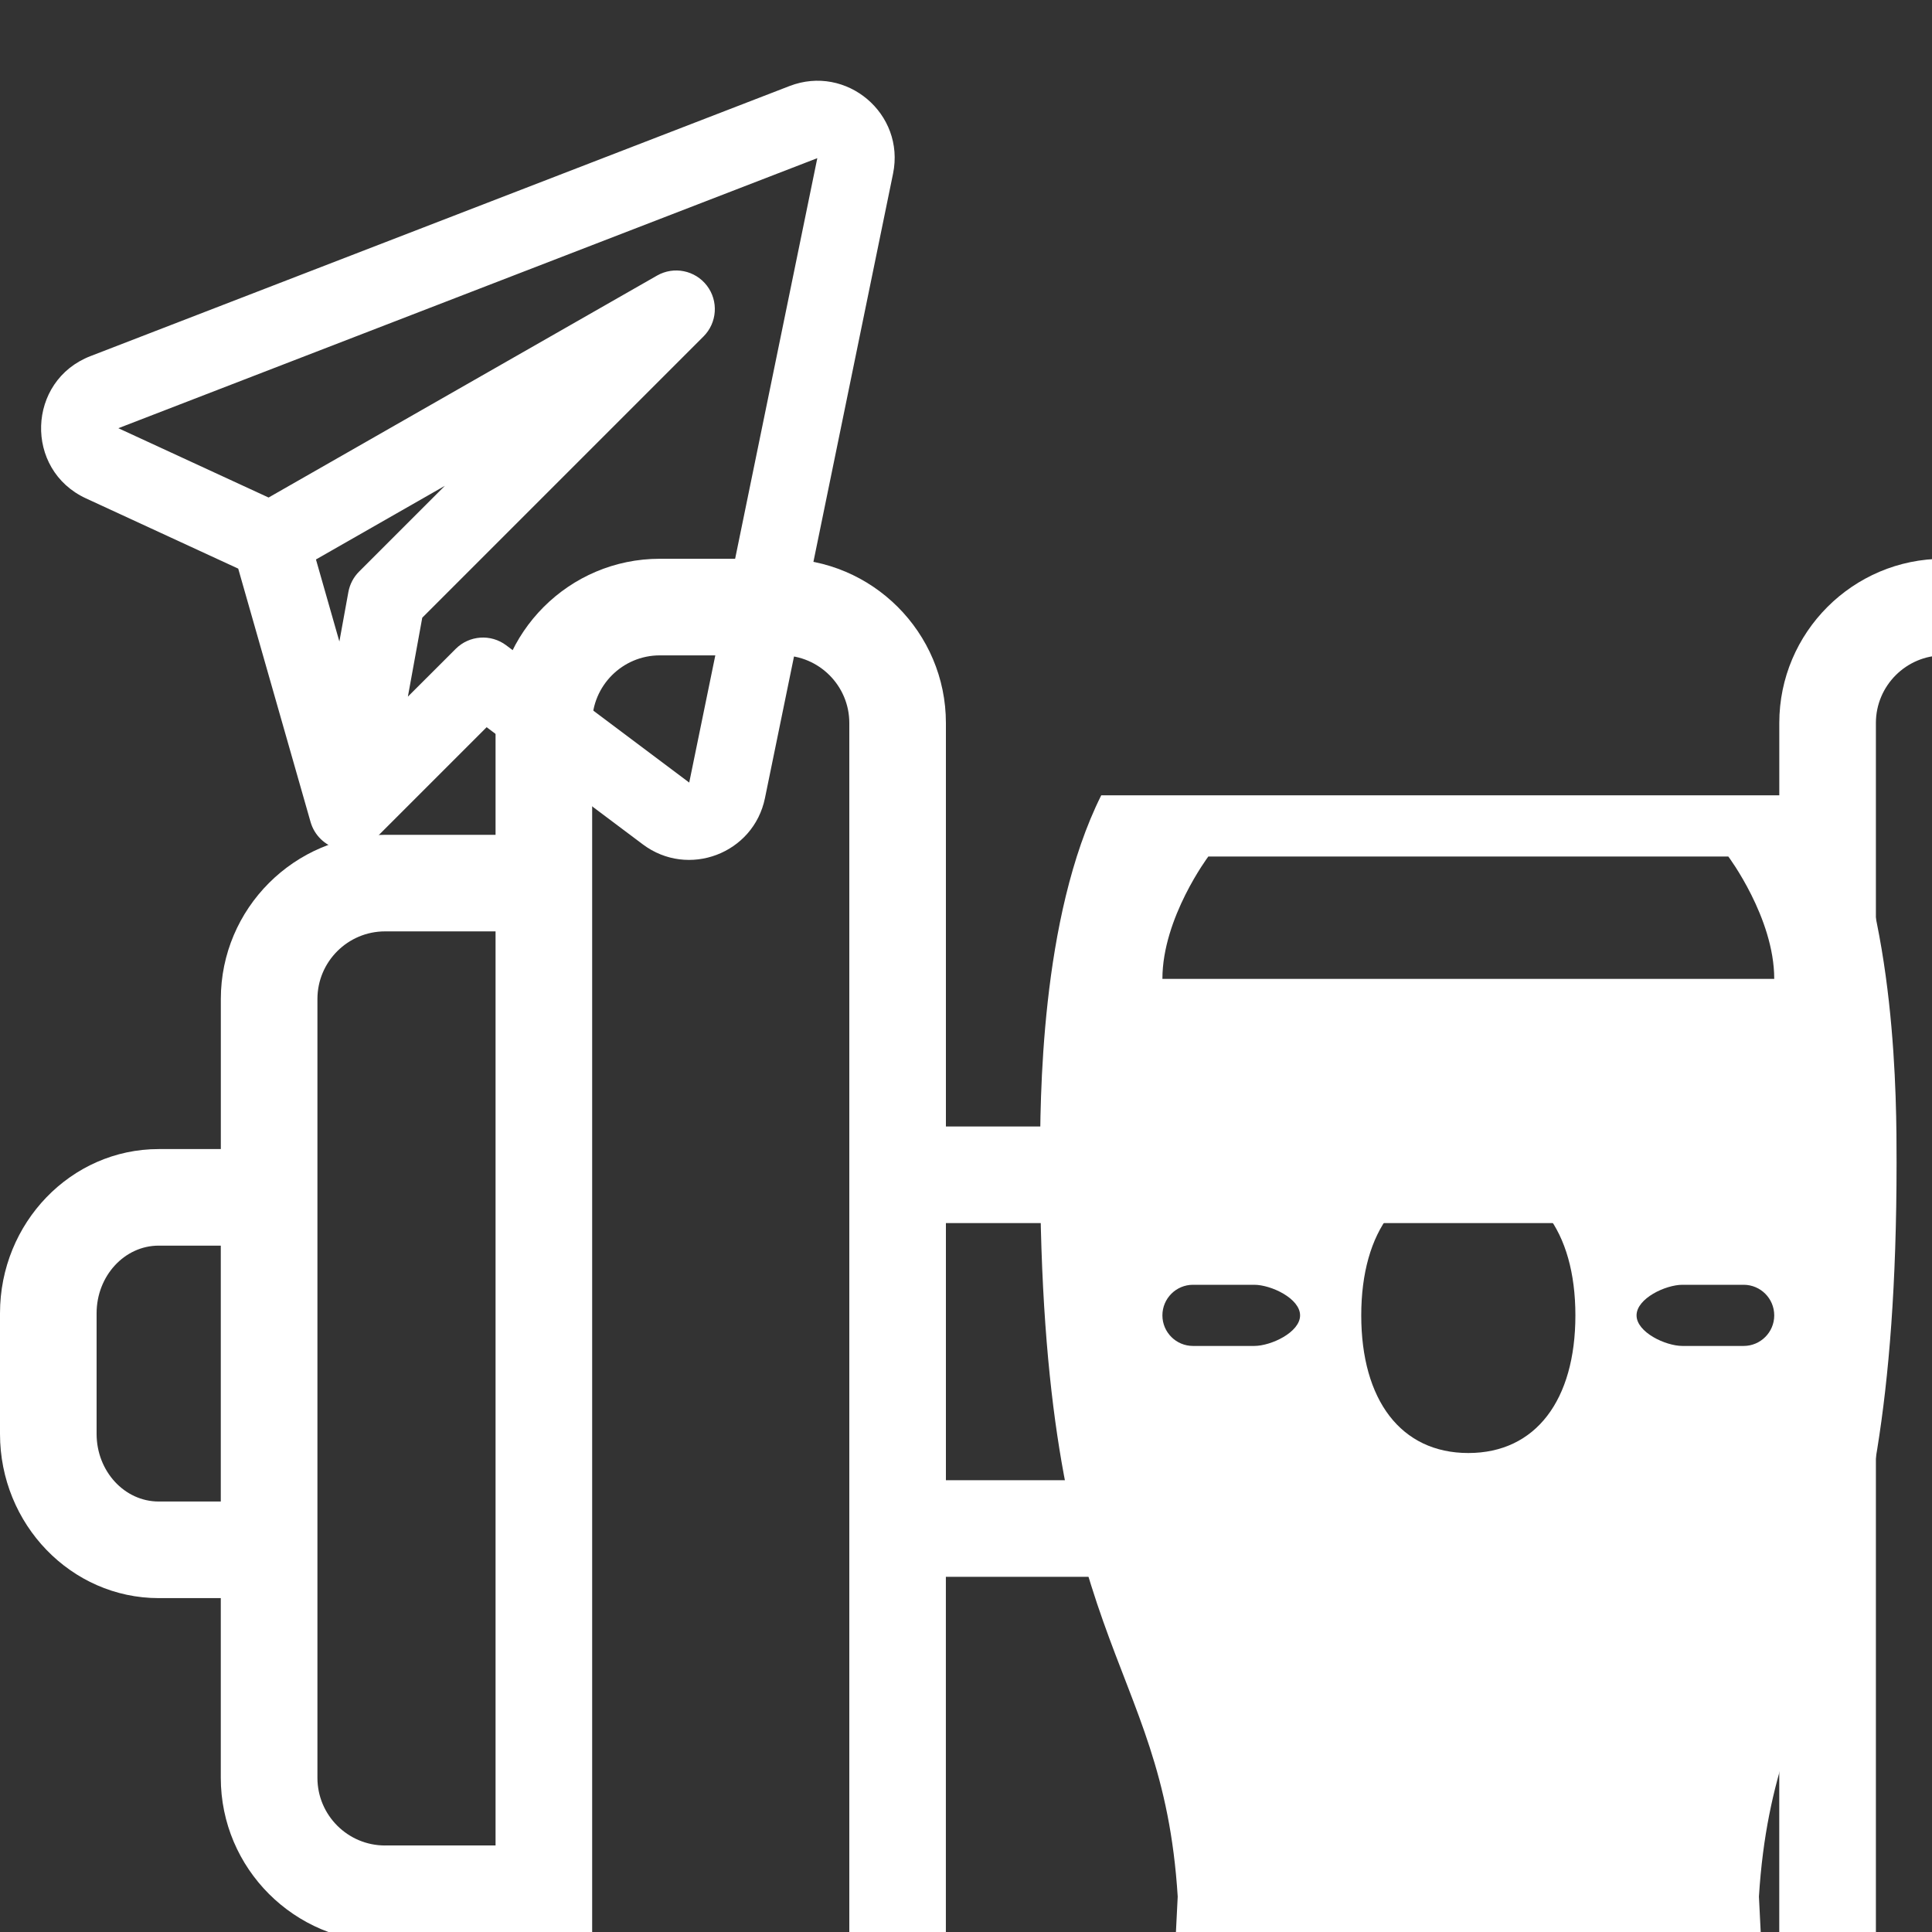 <svg width="50"
     height="50"
     viewBox="0 0 50 50"
     fill="white"
     xmlns="http://www.w3.org/2000/svg">
	<rect x="0" y="0" width="50" height="50" fill="#333333" stroke="none"/>
	<!--skills-->
	<g id="beer">
		<path fill="white"
		      fill-opacity="1"
		      stroke-width="0.2"
		      stroke-linejoin="round"
		      d="M 43.542,56.208L 44.333,55.417L 31.667,55.417L 32.458,56.208L 43.542,56.208 Z M 38,37.604C 39.749,37.604 40.771,36.228 40.771,34.042C 40.771,31.855 39.749,30.479 38,30.479C 36.251,30.479 35.229,31.855 35.229,34.042C 35.229,36.228 36.251,37.604 38,37.604 Z M 38,25.333L 45.917,25.333C 45.917,23.75 44.729,22.167 44.729,22.167L 38,22.167L 31.271,22.167C 31.271,22.167 30.083,23.75 30.083,25.333L 38,25.333 Z M 38,20.583L 47.5,20.583C 49.083,23.75 49.083,28.5 49.083,30.083C 49.083,42.75 45.917,42.75 45.521,49.083L 45.917,57C 45.917,58.583 44.333,58.583 44.333,58.583L 31.667,58.583C 31.667,58.583 30.083,58.583 30.083,57L 30.479,49.083C 30.083,42.75 26.917,42.75 26.917,30.083C 26.917,28.5 26.917,23.75 28.5,20.583L 38,20.583 Z M 45.125,33.25L 43.542,33.25C 43.104,33.25 42.354,33.604 42.354,34.042C 42.354,34.479 43.104,34.833 43.542,34.833L 45.125,34.833C 45.562,34.833 45.917,34.479 45.917,34.042C 45.917,33.604 45.562,33.25 45.125,33.25 Z M 30.875,33.25C 30.438,33.25 30.083,33.604 30.083,34.042C 30.083,34.479 30.438,34.833 30.875,34.833L 32.458,34.833C 32.896,34.833 33.646,34.479 33.646,34.042C 33.646,33.604 32.896,33.25 32.458,33.25L 30.875,33.25 Z " />
	</g>
	<g id="gym">
		<path d="M66.421,29.17h-1.607v-4.652c0-2.343-1.907-4.25-4.25-4.25h-2.861v-1.557c0-2.343-1.907-4.25-4.25-4.25h-3.155
	c-2.343,0-4.25,1.907-4.25,4.25v10.442H24.48V18.711c0-2.343-1.907-4.25-4.25-4.25h-3.155c-2.343,0-4.25,1.907-4.25,4.25v2.894
	h-2.86c-2.343,0-4.25,1.907-4.25,4.25v3.883H4.107C1.843,29.737,0,31.644,0,33.987v3.122c0,2.343,1.843,4.25,4.107,4.25h1.607v4.652
	c0,2.343,1.907,4.25,4.25,4.25h2.86v1.557c0,2.343,1.907,4.25,4.25,4.25h3.155c2.343,0,4.25-1.907,4.25-4.25v-11.01h21.568v11.01
	c0,2.343,1.907,4.25,4.25,4.25h3.155c2.343,0,4.25-1.907,4.25-4.25v-2.894h2.861c2.343,0,4.25-1.907,4.25-4.25v-3.882h1.607
	c2.265,0,4.107-1.907,4.107-4.25V33.42C70.529,31.077,68.686,29.17,66.421,29.17z M4.107,38.859c-0.886,0-1.607-0.785-1.607-1.75
	v-3.122c0-0.965,0.721-1.75,1.607-1.75h1.607v6.622H4.107z M9.965,47.761c-0.965,0-1.75-0.785-1.75-1.75V25.854
	c0-0.965,0.785-1.75,1.75-1.75h2.86v23.656H9.965z M21.98,51.818c0,0.965-0.785,1.75-1.75,1.75h-3.155
	c-0.965,0-1.75-0.785-1.75-1.75V18.711c0-0.965,0.785-1.75,1.75-1.75h3.155c0.965,0,1.75,0.785,1.75,1.75V51.818z M24.48,38.308
	v-6.655h21.568v6.655H24.48z M55.203,51.818c0,0.965-0.785,1.75-1.75,1.75h-3.155c-0.965,0-1.75-0.785-1.75-1.75V18.711
	c0-0.965,0.785-1.75,1.75-1.75h3.155c0.965,0,1.75,0.785,1.75,1.75V51.818z M62.314,44.674c0,0.965-0.785,1.75-1.75,1.75h-2.861
	V22.768h2.861c0.965,0,1.75,0.785,1.75,1.75V44.674z M68.029,36.542c0,0.965-0.721,1.75-1.607,1.75h-1.607V31.67h1.607
	c0.886,0,1.607,0.785,1.607,1.75V36.542z" />
	</g>
	<g id="trident">
		<path d="M507.008,241.312c-4.079-4.079-9.966-5.764-15.583-4.471l-118.209,23.64c-5.914,1.374-10.632,5.845-12.301,11.686
			c-1.682,5.838-0.05,12.132,4.244,16.427l11.822,11.822l-82.744,82.744c-6.529,6.529-17.113,6.529-23.641,0l-35.462-35.462
			l165.489-165.49l11.822,11.822c4.294,4.294,10.59,5.926,16.426,4.244c5.841-1.671,10.312-6.387,11.686-12.301l23.639-118.209
			c1.293-5.618-0.392-11.505-4.471-15.583c-4.079-4.079-9.965-5.764-15.583-4.471L325.936,71.349
			c-5.914,1.374-10.632,5.845-12.301,11.686c-1.682,5.838-0.05,12.132,4.244,16.427l11.822,11.822L164.212,276.773l-35.462-35.462
			c-6.528-6.529-6.528-17.113,0-23.641l82.744-82.744l11.822,11.822c4.294,4.294,10.59,5.926,16.426,4.244
			c5.841-1.669,10.312-6.387,11.686-12.301l23.639-118.209c1.293-5.618-0.392-11.505-4.471-15.583s-9.966-5.764-15.584-4.471
			l-118.206,23.64c-5.914,1.374-10.632,5.845-12.301,11.686c-1.682,5.838-0.05,12.132,4.244,16.426l11.822,11.822l-82.744,82.744
			c-45.698,45.698-45.698,119.79,0,165.49l35.462,35.462L4.978,436.192c-6.516,6.53-6.511,17.105,0.012,23.629l47.282,47.283
			c6.533,6.533,17.127,6.527,23.653-0.012l88.285-88.47l35.462,35.462c45.698,45.698,119.791,45.698,165.488,0l82.744-82.744
			l11.822,11.822c4.294,4.294,10.59,5.926,16.426,4.244c5.841-1.669,10.312-6.387,11.686-12.301l23.639-118.209
			C512.772,251.278,511.087,245.391,507.008,241.312z M461.285,337.43l-13.376-13.375l-23.641,23.641l-15.761,15.761l-66.984,66.984
			c-32.641,32.643-85.565,32.641-118.206,0l-35.462-35.462l-23.643-23.64l-23.641,23.641l-76.465,76.675l-23.641-23.641
			l76.465-76.675l23.641-23.641l-23.641-23.641l-35.462-35.462c-32.641-32.641-32.641-85.565,0-118.206l66.984-66.984l15.761-15.761
			l23.641-23.641l-13.382-13.383l63.002-12.595l-12.601,62.994l-13.375-13.375l-23.641,23.641l-15.761,15.761l-66.984,66.984
			c-19.586,19.586-19.586,51.339,0,70.924l35.462,35.462l23.641,23.641l23.641-23.641l141.847-141.847l23.641-23.641l23.641-23.641
			l-13.382-13.384l63.002-12.594l-12.601,62.994l-13.375-13.375l-23.641,23.641l-23.641,23.641L211.495,324.055l-23.641,23.641
			l23.641,23.641l35.462,35.462c19.586,19.584,51.339,19.584,70.924,0l66.984-66.984l15.761-15.761l23.641-23.641l-13.382-13.384
			l63.002-12.595L461.285,337.43z" />
	</g>

	<!--social-->
	<g id="telegram">
		<path fill-rule="evenodd" clip-rule="evenodd" d="M23.112 4.494C23.43 2.945 21.907 1.657 20.432 2.227L2.342 9.216C0.695 9.853 0.621 12.157 2.225 12.898L6.165 14.716L8.038 21.275C8.136 21.615 8.406 21.879 8.749 21.968C9.092 22.057 9.457 21.958 9.707 21.707L12.594 18.82L16.637 21.853C17.811 22.733 19.502 22.092 19.797 20.655L23.112 4.494ZM3.063 11.082L21.152 4.093L17.837 20.253L13.1 16.7C12.702 16.401 12.145 16.441 11.793 16.793L10.556 18.029L10.928 15.986L18.207 8.707C18.561 8.353 18.599 7.791 18.295 7.393C17.991 6.995 17.439 6.883 17.004 7.132L6.951 12.876L3.063 11.082ZM8.177 14.479L8.783 16.602L9.016 15.321C9.053 15.121 9.149 14.937 9.293 14.793L11.513 12.573L8.177 14.479Z" fill="white" />
	</g>

	<g id="axe">
	<path d="M16.466,474.754c-3.402,4.839-4.724,10.753-3.701,16.617c1.023,5.866,4.269,10.981,9.141,14.406    c10.054,7.067,23.985,4.638,31.054-5.418l81.419-113.879l-37.115-24.743L16.466,474.754z" />
	</g>

	<!--logo-->
	<g id="logo">
		<path d="M374.443,82.204c-3.813-3.459-9.629-3.459-13.439,0c-23.098,20.96-37.446,62.467-37.446,108.324v33.449l-65.459,22.979
	V138.788h12.118c5.522,0,10-4.477,10-10c0-53.493-16.667-101.848-43.496-126.193c-3.813-3.46-9.627-3.46-13.439,0
	c-26.829,24.346-43.496,72.7-43.496,126.193c0,5.523,4.478,10,10,10h12.118v108.167l-65.459-22.979v-33.449
	c0-45.856-14.349-87.364-37.446-108.324c-3.812-3.459-9.628-3.459-13.439,0c-23.099,20.96-37.447,62.467-37.447,108.324v38.317
	c0,5.523,4.478,10,10,10s10-4.477,10-10v-28.317h12.139v30.537c0,34.301,11.941,67.844,33.625,94.452
	c16.204,19.884,37.284,35.256,60.832,44.672c0.289,0.146,0.586,0.282,0.893,0.402c1.106,0.433,2.225,0.827,3.341,1.233
	c0.053,0.019,0.106,0.039,0.159,0.059c1.646,0.597,3.302,1.162,4.965,1.699c0.235,0.076,0.47,0.155,0.705,0.23
	c1.502,0.477,3.012,0.926,4.527,1.354c0.245,0.07,0.487,0.151,0.733,0.219V450c0,5.523,4.478,10,10,10s10-4.477,10-10v-70.528
	c3.446,0.461,6.911,0.82,10.396,1.041c0.215,0.014,0.43,0.021,0.643,0.021c5.233,0,9.634-4.071,9.97-9.367
	c0.351-5.512-3.835-10.264-9.347-10.613c-6.558-0.416-13.045-1.332-19.421-2.725c-0.033-0.008-0.065-0.019-0.098-0.026
	c-0.498-0.109-0.992-0.229-1.488-0.344c-0.782-0.181-1.562-0.37-2.339-0.565c-0.817-0.206-1.632-0.418-2.442-0.64
	c-0.82-0.224-1.638-0.455-2.454-0.695c-0.686-0.202-1.37-0.406-2.051-0.619c-0.94-0.294-1.877-0.6-2.811-0.915
	c-0.798-0.27-1.591-0.549-2.381-0.834c-0.269-0.097-0.537-0.198-0.805-0.297c-50.229-18.505-85.153-67.24-85.153-121.829v-40.537
	c0-5.523-4.478-10-10-10H68.366c1.587-30.941,10.461-59.084,23.911-76.23c14.886,18.977,24.166,51.427,24.166,86.23v40.537
	c0,26.813,9.558,52.855,26.912,73.331c17.146,20.229,40.871,33.898,66.804,38.488c2.912,0.515,5.903-0.284,8.169-2.185
	s3.574-4.706,3.574-7.663V128.788c0-5.523-4.478-10-10-10H200c1.671-38.538,12.899-73.684,30-94.313
	c17.101,20.629,28.329,55.775,30,94.313h-11.902c-5.522,0-10,4.477-10,10v204.248c0,2.957,1.309,5.762,3.574,7.663
	c2.266,1.9,5.255,2.699,8.169,2.185c25.933-4.59,49.657-18.258,66.804-38.488c17.354-20.476,26.912-46.518,26.912-73.331v-40.537
	c0-34.803,9.28-67.253,24.166-86.23c13.45,17.146,22.324,45.289,23.911,76.23h-21.883c-5.522,0-10,4.477-10,10v40.537
	c0,60.48-42.865,113.781-101.924,126.738c-4.588,1.006-7.857,5.07-7.857,9.768V450c0,5.523,4.478,10,10,10s10-4.477,10-10v-74.615
	c29.698-8.256,56.508-25.758,76.156-49.869c21.684-26.607,33.625-60.151,33.625-94.452v-30.537h12.139v28.317
	c0,5.523,4.478,10,10,10s10-4.477,10-10v-38.317C411.89,144.671,397.541,103.164,374.443,82.204z M137.572,245.57l64.33,22.583
	v52.174C167.932,309.693,143.023,280.629,137.572,245.57z M258.098,320.327v-52.174l64.33-22.583
	C316.977,280.629,292.068,309.693,258.098,320.327z" />
	</g>
</svg>